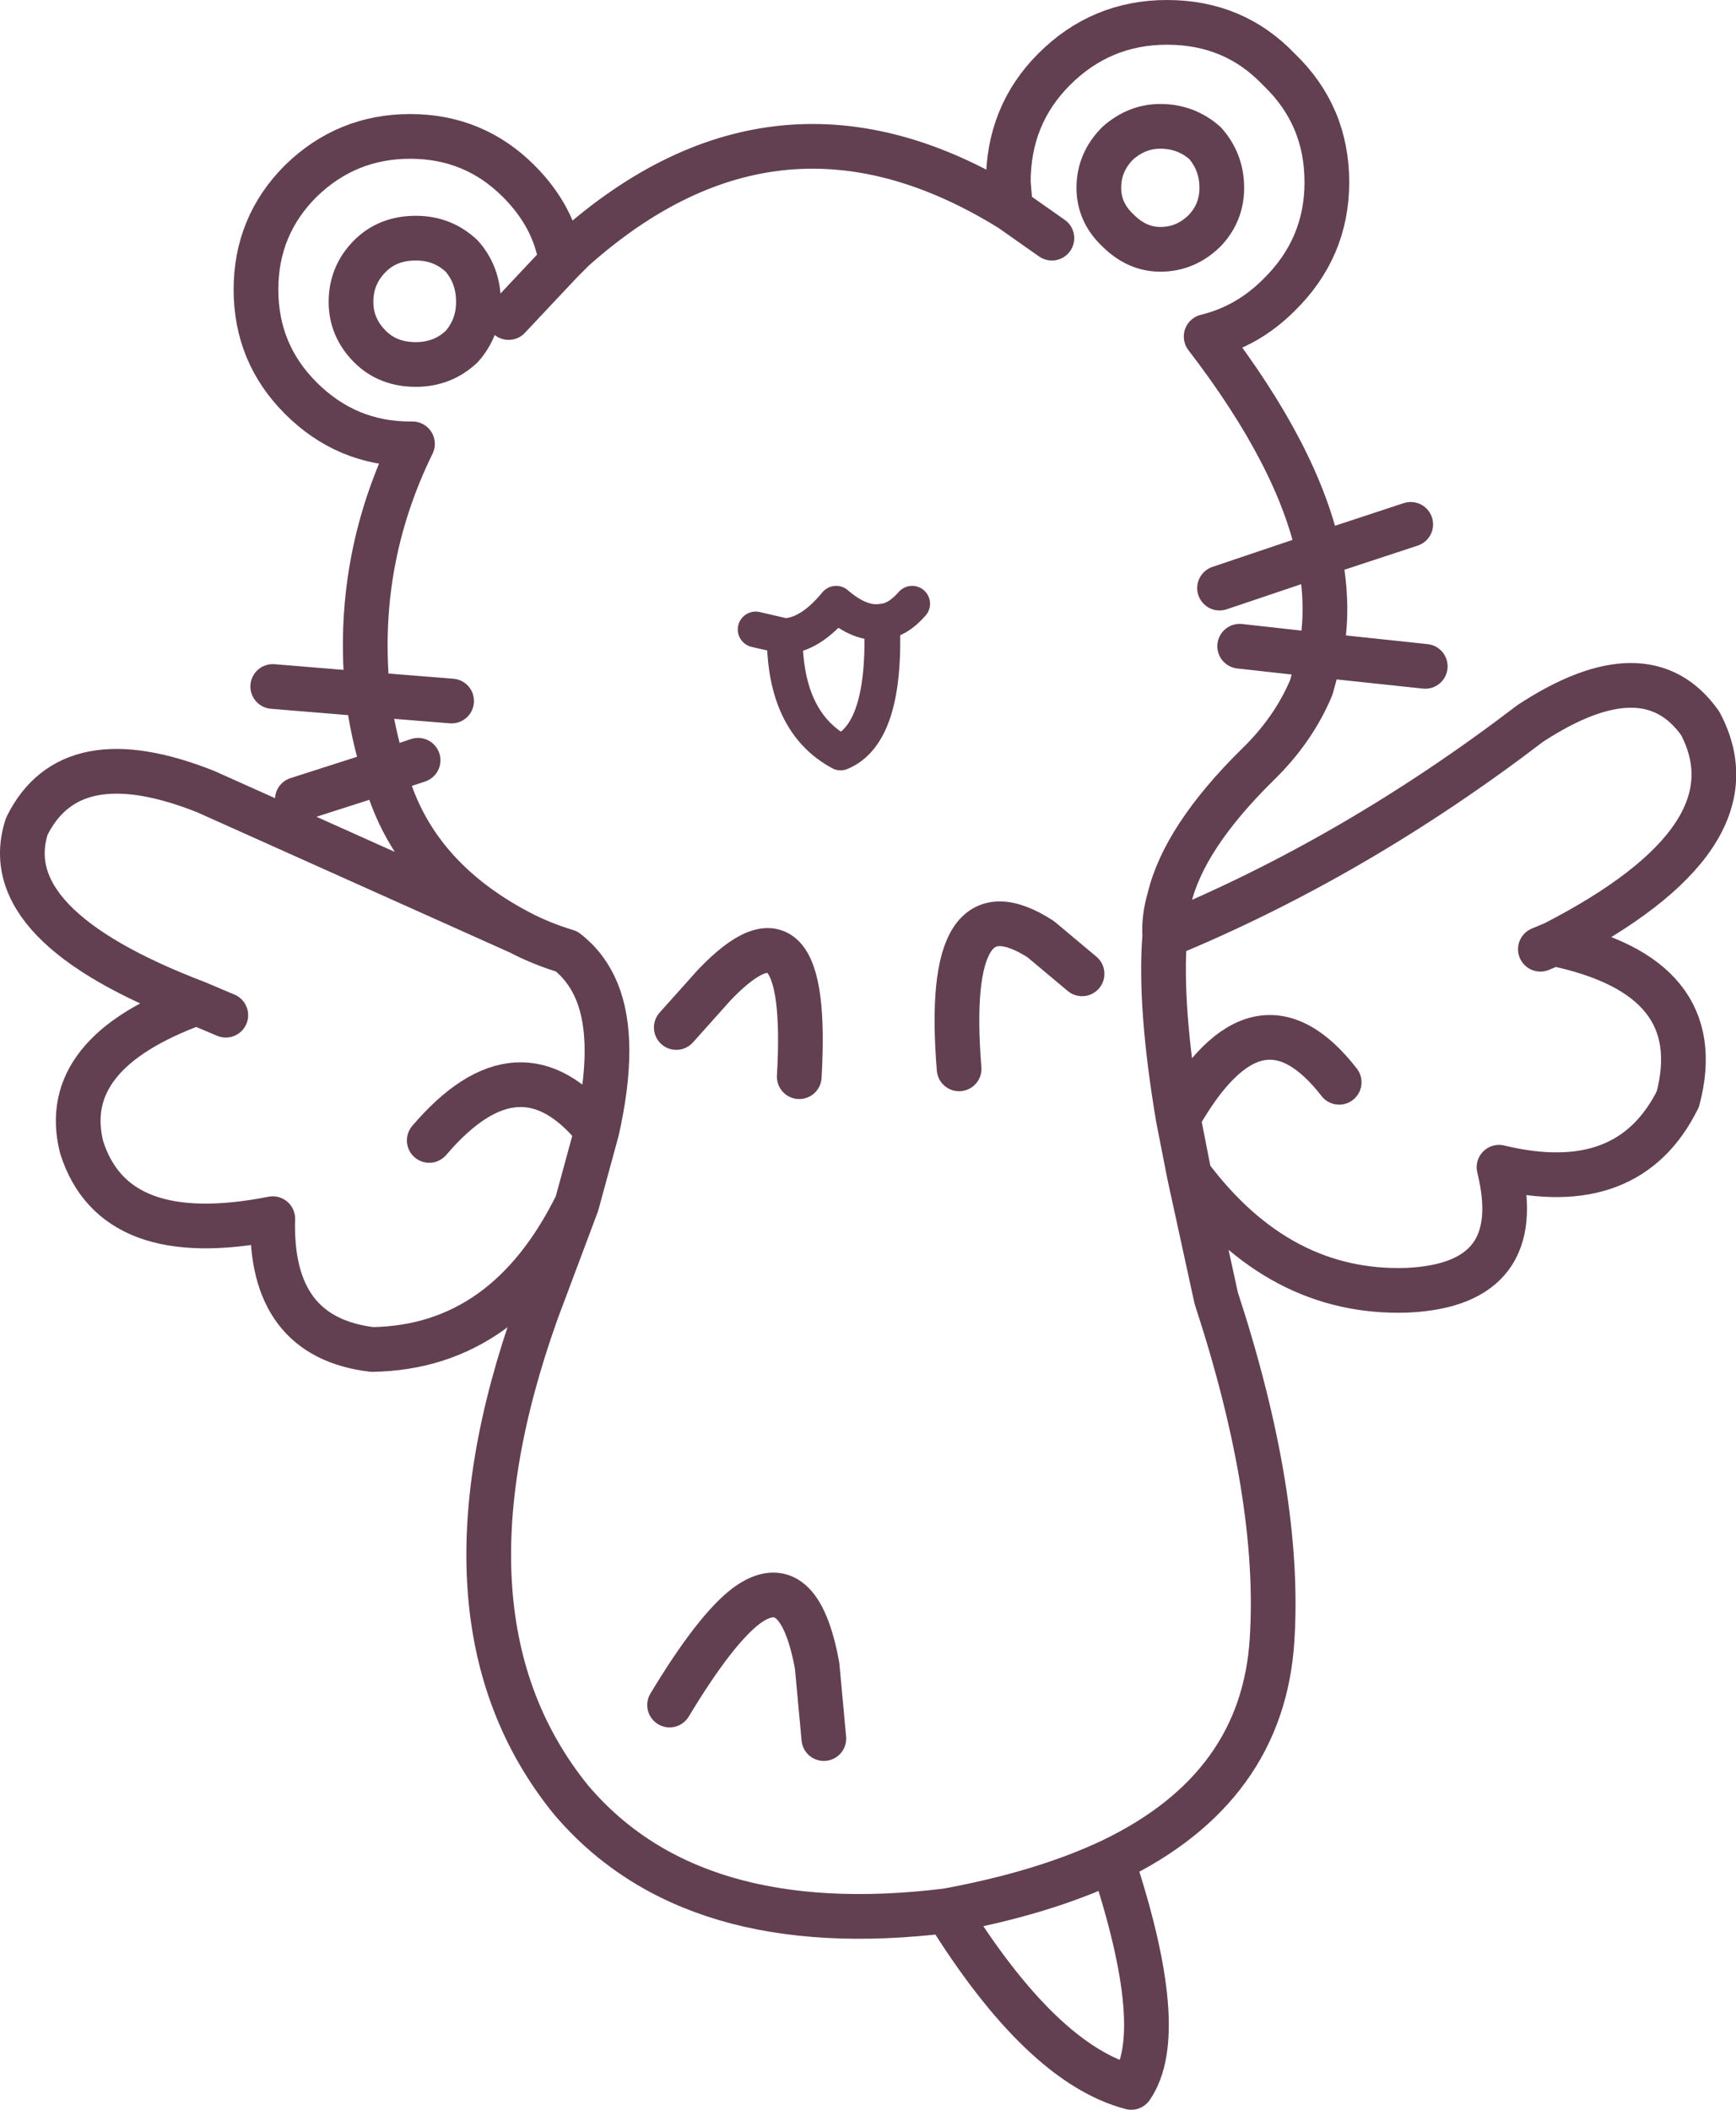 <?xml version="1.0" encoding="UTF-8" standalone="no"?>
<svg xmlns:xlink="http://www.w3.org/1999/xlink" height="94.35px" width="77.65px" xmlns="http://www.w3.org/2000/svg">
  <g transform="matrix(1.0, 0.0, 0.0, 1.0, 38.8, 47.2)">
    <path d="M-26.6 -16.5 L-22.35 -16.15 Q-22.95 -22.05 -20.35 -27.35 L-20.45 -27.35 Q-23.3 -27.35 -25.35 -29.4 -27.35 -31.4 -27.35 -34.25 -27.35 -37.1 -25.35 -39.1 -23.3 -41.1 -20.45 -41.1 -17.6 -41.1 -15.6 -39.1 -14.0 -37.5 -13.7 -35.5 L-13.15 -36.05 Q-3.95 -44.25 6.4 -37.85 L6.3 -39.05 Q6.3 -42.05 8.35 -44.1 10.45 -46.2 13.4 -46.2 16.4 -46.2 18.4 -44.1 20.55 -42.05 20.55 -39.05 20.55 -36.1 18.4 -34.0 17.0 -32.6 15.15 -32.15 19.3 -26.75 20.2 -22.4 L24.3 -23.75 M15.85 -38.8 Q15.85 -37.7 15.1 -36.9 14.25 -36.05 13.1 -36.05 12.05 -36.05 11.2 -36.9 10.35 -37.7 10.35 -38.8 10.35 -39.95 11.2 -40.8 12.05 -41.55 13.1 -41.55 14.25 -41.55 15.1 -40.8 15.85 -39.95 15.85 -38.8 M6.4 -37.85 L8.25 -36.55 M15.75 -20.9 L20.2 -22.4 Q20.7 -20.0 20.25 -17.9 L24.95 -17.4 M4.1 0.6 Q3.4 -8.0 7.75 -5.2 L9.6 -3.65 M20.25 -17.9 L19.85 -16.45 Q19.05 -14.55 17.45 -13.0 14.15 -9.75 13.5 -7.0 13.25 -6.15 13.3 -5.35 21.8 -8.85 29.65 -14.85 34.85 -18.25 37.25 -14.85 39.95 -9.75 30.7 -5.0 37.7 -3.55 36.25 1.95 34.05 6.4 28.25 5.0 29.55 10.25 24.15 10.5 18.4 10.7 14.4 5.35 L15.6 10.85 Q18.5 19.7 18.1 26.1 17.7 32.75 10.95 36.0 13.5 43.7 11.8 46.15 7.8 45.1 3.55 38.25 -7.85 39.65 -13.25 33.3 -19.75 25.3 -14.8 11.45 L-13.0 6.65 Q-16.15 13.05 -22.15 13.15 -26.75 12.6 -26.6 7.3 -33.7 8.7 -35.15 4.1 -36.2 -0.1 -30.0 -2.35 -39.05 -5.8 -37.6 -10.25 -35.65 -14.2 -29.6 -11.8 L-15.55 -5.5 Q-19.95 -7.8 -21.35 -11.8 L-21.6 -12.7 -25.5 -11.45 M30.7 -5.0 L30.1 -4.75 M16.65 -18.3 L20.25 -17.9 M21.1 1.2 Q17.45 -3.5 13.9 2.8 L14.4 5.35 M3.55 38.25 Q7.9 37.45 10.95 36.0 M13.3 -5.35 Q13.05 -2.25 13.9 2.8 M-17.4 -33.7 Q-17.4 -32.55 -18.15 -31.7 -19.0 -30.9 -20.2 -30.9 -21.45 -30.9 -22.25 -31.7 -23.1 -32.55 -23.1 -33.7 -23.1 -34.9 -22.25 -35.75 -21.45 -36.55 -20.2 -36.55 -19.0 -36.55 -18.15 -35.75 -17.4 -34.9 -17.4 -33.7 M-16.05 -33.0 L-13.7 -35.5 M-18.6 -15.85 L-22.35 -16.15 Q-22.15 -14.45 -21.6 -12.7 L-20.1 -13.2 M-30.0 -2.35 L-28.7 -1.8 M-8.55 -1.25 L-6.85 -3.15 Q-2.55 -7.65 -3.05 0.95 M-15.55 -5.5 Q-14.6 -5.0 -13.45 -4.65 -12.55 -3.95 -12.1 -2.85 -11.2 -0.65 -12.1 3.35 L-13.0 6.65 M-19.6 3.8 Q-15.55 -0.95 -12.1 3.35 M-8.85 29.05 Q-6.8 25.65 -5.4 24.6 -3.05 22.9 -2.25 27.3 L-1.95 30.55" fill="none" stroke="#624051" stroke-linecap="round" stroke-linejoin="round" stroke-width="2.0"/>
    <path d="M-5.0 -19.05 L-3.7 -18.75 Q-2.55 -18.8 -1.4 -20.2 -0.3 -19.25 0.65 -19.4 1.35 -19.45 2.0 -20.2 M-3.7 -18.75 Q-3.7 -14.9 -1.2 -13.55 0.85 -14.4 0.65 -19.4" fill="none" stroke="#624051" stroke-linecap="round" stroke-linejoin="round" stroke-width="1.6"/>
  </g>
</svg>
